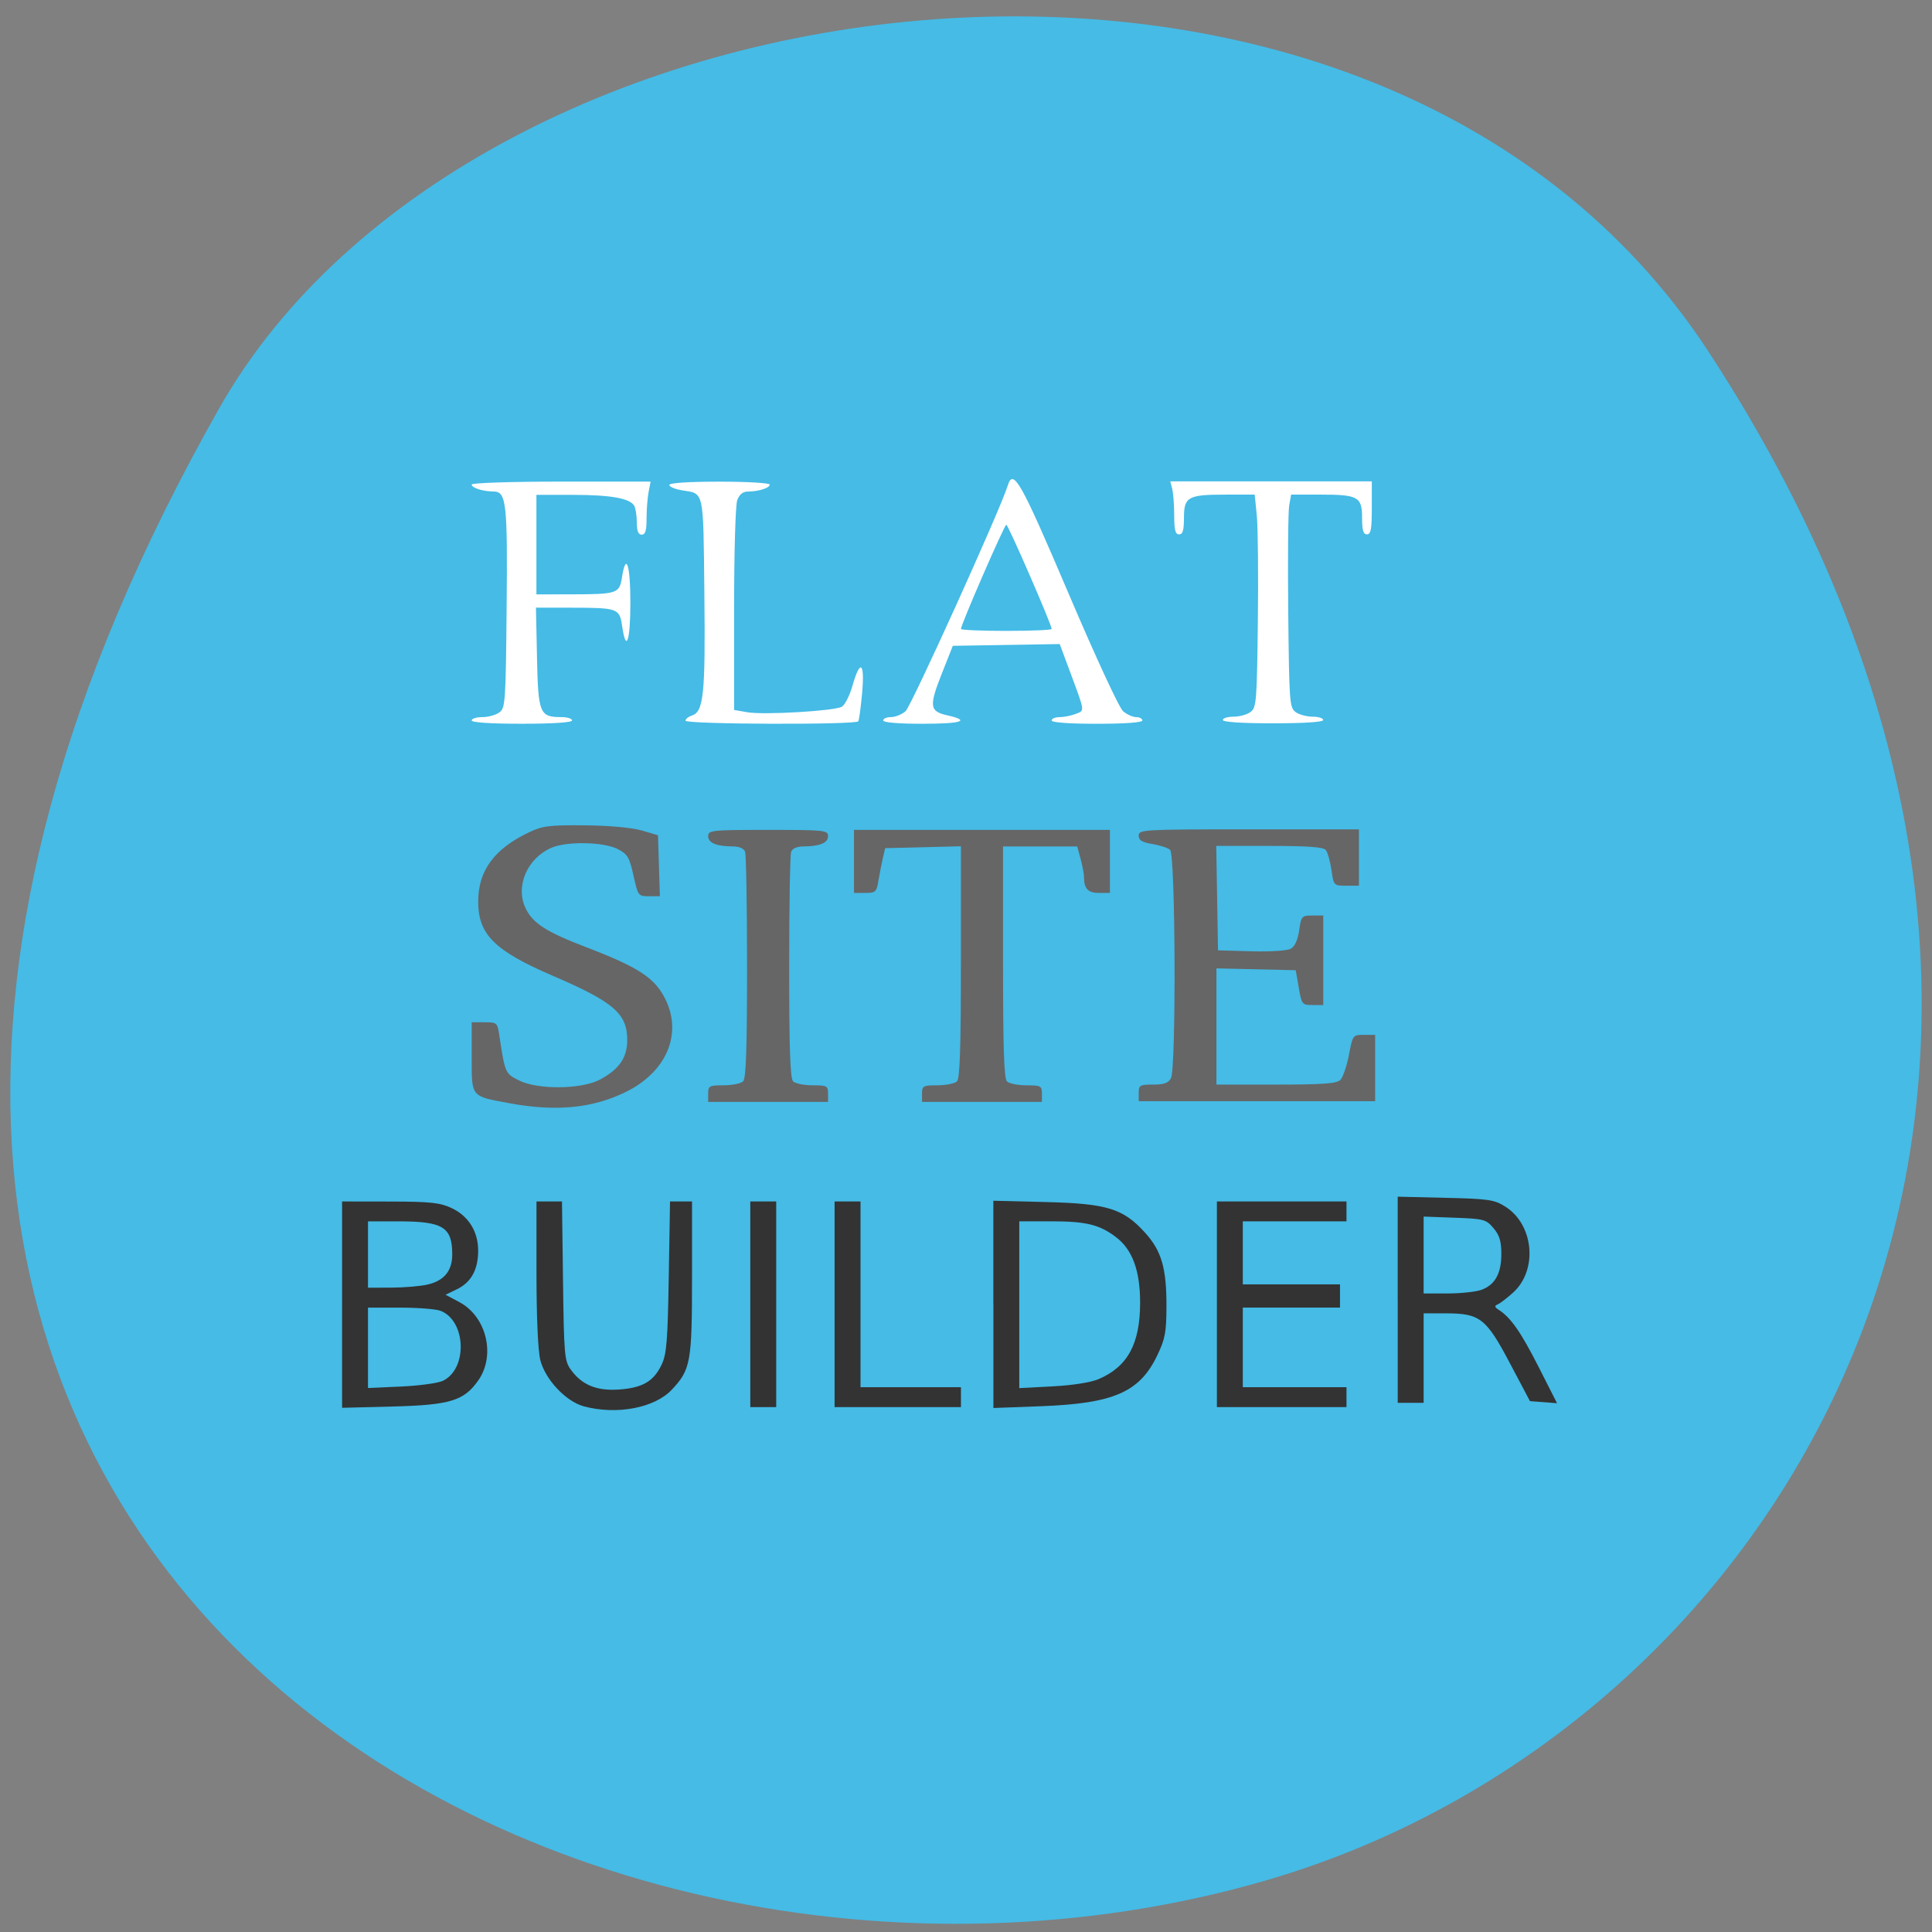 <svg xmlns="http://www.w3.org/2000/svg" viewBox="0 0 256 256"><rect x="0" y="0" width="256" height="256" fill="#808080" stroke="none"/><defs><clipPath><path d="m -24 13 c 0 1.105 -0.672 2 -1.5 2 -0.828 0 -1.5 -0.895 -1.5 -2 0 -1.105 0.672 -2 1.5 -2 0.828 0 1.5 0.895 1.5 2 z" transform="matrix(15.333 0 0 11.5 415 -125.5)"/></clipPath></defs><g fill="#45bbe6" color="#000"><path d="M 225.57,1004.7 C 287.88,909.48 237.6,822.73 167.06,802.15 72.17,774.466 -56.66,847.22 28.23,997.16 c 33.741,59.59 152.95,75.37 197.34,7.545 z" transform="matrix(1 0 0 -1 0.804 1051.28)"/></g><g transform="matrix(1.307 0 0 1.306 30.376 -1159.27)"><g fill="#fff"><g transform="matrix(0.692 0 0 0.709 -15.975 894.09)"><path d="m 58.6 94.01 c 0 -0.261 0.707 -0.475 1.571 -0.475 0.864 0 1.985 -0.303 2.492 -0.673 0.871 -0.636 0.929 -1.451 1.06 -14.87 0.147 -15.12 -0.036 -16.73 -1.907 -16.741 -1.582 -0.01 -3.216 -0.517 -3.216 -0.998 0 -0.233 5.842 -0.419 13.11 -0.419 h 13.11 l -0.297 1.483 c -0.163 0.816 -0.297 2.525 -0.297 3.797 0 1.74 -0.176 2.314 -0.712 2.314 -0.505 0 -0.714 -0.517 -0.719 -1.78 -0.004 -0.979 -0.179 -2.051 -0.389 -2.382 -0.669 -1.054 -3.479 -1.534 -8.975 -1.534 h -5.343 v 7.12 v 7.12 l 5.103 -0.007 c 6.725 -0.008 7.06 -0.118 7.428 -2.408 0.595 -3.724 1.235 -1.859 1.235 3.601 0 5.529 -0.621 7.262 -1.205 3.366 -0.384 -2.561 -0.602 -2.638 -7.492 -2.647 l -5.137 -0.007 l 0.153 7.159 c 0.171 7.989 0.387 8.505 3.566 8.505 0.864 0 1.571 0.214 1.571 0.475 0 0.296 -2.769 0.475 -7.357 0.475 -4.588 0 -7.357 -0.179 -7.357 -0.475 z"/><path d="m 89.93 94.05 c 0 -0.243 0.422 -0.577 0.939 -0.741 1.723 -0.547 1.984 -3.046 1.824 -17.465 -0.167 -15.04 0.012 -14.241 -3.303 -14.771 -1.01 -0.161 -1.833 -0.504 -1.833 -0.762 0 -0.289 2.828 -0.469 7.357 -0.469 4.047 0 7.357 0.189 7.357 0.419 0 0.482 -1.634 0.989 -3.216 0.998 -0.719 0.004 -1.234 0.413 -1.543 1.224 -0.264 0.694 -0.463 7.412 -0.463 15.622 v 14.405 l 1.964 0.332 c 2.39 0.404 12.668 -0.181 13.808 -0.785 0.451 -0.239 1.161 -1.605 1.576 -3.034 1.123 -3.863 1.817 -3.33 1.407 1.079 -0.188 2.023 -0.439 3.839 -0.558 4.03 -0.321 0.528 -25.318 0.443 -25.318 -0.087 z"/><path d="m 118.89 94.01 c 0 -0.261 0.51 -0.475 1.134 -0.475 0.624 0 1.584 -0.374 2.133 -0.831 0.835 -0.694 13.904 -28.875 14.982 -32.3 0.798 -2.54 1.894 -0.643 8.864 15.335 4.079 9.351 7.466 16.488 8.05 16.969 0.557 0.457 1.417 0.831 1.91 0.831 0.493 0 0.897 0.214 0.897 0.475 0 0.294 -2.532 0.475 -6.645 0.475 -4.114 0 -6.645 -0.181 -6.645 -0.475 0 -0.261 0.52 -0.475 1.156 -0.475 0.636 0 1.7 -0.207 2.364 -0.459 1.355 -0.515 1.403 -0.171 -0.842 -6.075 l -1.492 -3.924 l -7.832 0.127 l -7.832 0.127 l -1.541 3.797 c -1.972 4.858 -1.889 5.567 0.71 6.143 3.516 0.779 2.199 1.214 -3.679 1.214 -3.481 0 -5.696 -0.185 -5.696 -0.475 z m 24.683 -13.09 c 0 -0.628 -6.366 -14.912 -6.645 -14.912 -0.28 0 -6.645 14.284 -6.645 14.912 0 0.152 2.99 0.277 6.645 0.277 3.655 0 6.645 -0.125 6.645 -0.277 z"/></g><path d="m 100.73 960.7 c 0 -0.185 0.489 -0.336 1.086 -0.336 0.598 0 1.373 -0.215 1.724 -0.477 0.597 -0.447 0.644 -1.021 0.742 -9.164 0.058 -4.778 0.009 -9.633 -0.108 -10.789 l -0.213 -2.102 h -2.95 c -3.825 0 -4.221 0.222 -4.221 2.366 0 1.26 -0.121 1.67 -0.492 1.67 -0.38 0 -0.494 -0.441 -0.497 -1.934 -0.003 -1.064 -0.094 -2.274 -0.202 -2.69 l -0.198 -0.757 h 10.217 h 10.217 v 2.69 c 0 2.167 -0.096 2.69 -0.493 2.69 -0.372 0 -0.492 -0.41 -0.492 -1.67 0 -2.145 -0.395 -2.366 -4.232 -2.366 h -2.962 l -0.197 1.093 c -0.108 0.601 -0.152 5.456 -0.097 10.789 0.094 9.146 0.136 9.723 0.737 10.173 0.351 0.262 1.126 0.477 1.724 0.477 0.598 0 1.086 0.151 1.086 0.336 0 0.21 -1.915 0.336 -5.089 0.336 -3.174 0 -5.089 -0.127 -5.089 -0.336 z"/></g><g fill="#666"><path d="m 92.2 998.53 c 0 -0.771 0.121 -0.841 1.466 -0.841 1.113 0 1.548 -0.156 1.806 -0.65 0.54 -1.033 0.458 -22.708 -0.087 -23.17 -0.235 -0.199 -1.047 -0.464 -1.806 -0.589 -1.05 -0.172 -1.379 -0.376 -1.379 -0.856 0 -0.603 0.473 -0.63 11.163 -0.63 h 11.163 v 2.859 v 2.859 h -1.276 c -1.271 0 -1.277 -0.006 -1.508 -1.597 -0.128 -0.879 -0.384 -1.787 -0.57 -2.02 -0.245 -0.305 -1.814 -0.42 -5.723 -0.42 h -5.386 l 0.09 5.297 l 0.09 5.297 l 3.366 0.096 c 1.892 0.054 3.644 -0.057 4 -0.253 0.418 -0.229 0.713 -0.869 0.858 -1.861 0.212 -1.45 0.267 -1.513 1.333 -1.513 h 1.112 v 4.54 v 4.54 h -1.089 c -1.056 0 -1.099 -0.053 -1.395 -1.766 l -0.306 -1.766 l -4.02 -0.094 l -4.02 -0.094 v 5.896 v 5.896 h 6.05 c 4.803 0 6.147 -0.099 6.519 -0.48 0.258 -0.264 0.645 -1.399 0.861 -2.522 0.389 -2.027 0.401 -2.042 1.525 -2.042 h 1.133 v 3.363 v 3.363 h -11.984 h -11.984 v -0.841 z"/><g transform="matrix(0.692 0 0 0.709 -15.975 894.09)"><path d="m 124.58 147.41 c 0 -1.101 0.165 -1.187 2.278 -1.187 1.253 0 2.535 -0.256 2.848 -0.57 0.421 -0.421 0.57 -4.877 0.57 -17.1 v -16.534 l -5.548 0.134 l -5.548 0.134 l -0.339 1.424 c -0.186 0.783 -0.476 2.225 -0.644 3.204 -0.284 1.654 -0.421 1.78 -1.945 1.78 h -1.64 v -4.509 v -4.509 h 18.749 h 18.749 v 4.509 v 4.509 h -1.611 c -1.613 0 -2.184 -0.597 -2.189 -2.293 -0.001 -0.436 -0.225 -1.593 -0.497 -2.572 l -0.494 -1.78 h -5.436 h -5.436 v 16.518 c 0 12.215 0.148 16.667 0.57 17.09 0.313 0.313 1.595 0.57 2.848 0.57 2.114 0 2.278 0.086 2.278 1.187 v 1.187 h -8.781 h -8.781 v -1.187 z"/><path d="m 93.25 147.41 c 0 -1.101 0.165 -1.187 2.278 -1.187 1.253 0 2.535 -0.256 2.848 -0.57 0.42 -0.42 0.57 -4.706 0.57 -16.337 0 -8.672 -0.13 -16.11 -0.288 -16.518 -0.177 -0.462 -0.862 -0.753 -1.78 -0.757 -2.417 -0.01 -3.628 -0.502 -3.628 -1.473 0 -0.843 0.498 -0.894 8.781 -0.894 8.284 0 8.781 0.051 8.781 0.894 0 0.971 -1.211 1.462 -3.628 1.473 -0.918 0.004 -1.603 0.295 -1.78 0.757 -0.158 0.413 -0.288 7.846 -0.288 16.518 0 11.631 0.149 15.917 0.57 16.337 0.313 0.313 1.595 0.57 2.848 0.57 2.114 0 2.278 0.086 2.278 1.187 v 1.187 h -8.781 h -8.781 v -1.187 z"/><path d="m 64.15 148.79 c -5.735 -1.036 -5.543 -0.808 -5.543 -6.618 v -4.967 h 1.877 c 1.804 0 1.888 0.07 2.153 1.78 0.853 5.513 0.861 5.531 2.853 6.52 2.78 1.38 9.213 1.317 11.941 -0.117 2.801 -1.472 3.961 -3.127 3.961 -5.653 0 -3.76 -1.994 -5.442 -10.865 -9.165 -8.588 -3.604 -10.97 -5.917 -10.97 -10.652 0 -4.418 2.367 -7.554 7.484 -9.918 1.961 -0.906 3 -1.03 8.18 -0.979 3.567 0.035 6.88 0.331 8.307 0.742 l 2.373 0.683 l 0.136 4.361 l 0.136 4.361 h -1.596 c -1.569 0 -1.607 -0.05 -2.272 -2.967 -0.601 -2.637 -0.861 -3.059 -2.338 -3.797 -2.034 -1.016 -7.413 -1.119 -9.649 -0.184 -3.551 1.484 -5.336 5.471 -3.85 8.603 1.039 2.19 2.998 3.429 8.927 5.646 7.793 2.914 10.138 4.442 11.668 7.602 2.383 4.923 0.021 10.238 -5.808 13.07 -4.867 2.363 -10.277 2.886 -17.11 1.652 z"/></g></g><g fill="#333"><g transform="matrix(0.692 0 0 0.709 -15.975 894.09)"><path d="m 39.617 177.61 v -14.764 l 7 0.01 c 5.875 0.009 7.324 0.157 9.01 0.922 2.496 1.133 3.922 3.346 3.924 6.093 0.002 2.718 -1.014 4.54 -3.08 5.52 l -1.699 0.806 l 2.034 1.058 c 3.959 2.06 5.336 7.586 2.782 11.172 -2.09 2.936 -4.135 3.551 -12.496 3.76 l -7.476 0.187 v -14.764 z m 14.811 10.882 c 3.617 -1.752 3.351 -8.582 -0.389 -10 -0.656 -0.249 -3.315 -0.453 -5.909 -0.453 h -4.716 v 5.75 v 5.75 l 4.865 -0.211 c 2.676 -0.116 5.442 -0.49 6.148 -0.832 z m -2.232 -13.768 c 2.388 -0.553 3.56 -1.968 3.56 -4.298 0 -3.909 -1.36 -4.733 -7.808 -4.733 h -4.533 v 4.747 v 4.747 l 3.441 -0.011 c 1.893 -0.006 4.296 -0.209 5.34 -0.451 z"/><path d="m 75.02 192.16 c -2.633 -0.696 -5.668 -3.865 -6.369 -6.649 -0.337 -1.339 -0.554 -6.206 -0.554 -12.433 v -10.233 h 1.868 h 1.868 l 0.15 11.358 c 0.14 10.611 0.214 11.447 1.133 12.697 1.626 2.215 3.813 3.09 7.129 2.854 3.414 -0.244 5.02 -1.169 6.19 -3.56 0.727 -1.49 0.883 -3.365 1.041 -12.551 l 0.186 -10.799 h 1.611 h 1.611 v 10.933 c 0 12.08 -0.198 13.146 -2.978 16.02 -2.528 2.612 -8.09 3.632 -12.883 2.364 z"/><path d="m 99.42 177.56 v -14.715 h 1.899 h 1.899 v 14.715 v 14.715 h -1.899 h -1.899 v -14.715 z"/><path d="m 111.77 177.56 v -14.715 h 1.899 h 1.899 v 13.291 v 13.291 h 7.357 h 7.357 v 1.424 v 1.424 h -9.256 h -9.256 v -14.715 z"/><path d="m 135.03 177.57 v -14.828 l 7.713 0.188 c 8.981 0.219 11.334 0.935 14.555 4.43 2.377 2.579 3.107 5.05 3.093 10.468 -0.01 3.746 -0.186 4.664 -1.346 7.04 -2.575 5.264 -6.37 6.887 -17.01 7.278 l -7 0.257 v -14.828 z m 15.42 10.698 c 4.265 -1.783 6.082 -5.056 6.082 -10.951 0 -4.579 -1.131 -7.58 -3.527 -9.361 -2.424 -1.801 -4.381 -2.269 -9.502 -2.269 h -4.676 v 11.935 v 11.935 l 4.865 -0.249 c 2.934 -0.15 5.616 -0.563 6.758 -1.04 z"/><path d="m 167.78 177.56 v -14.715 h 9.493 h 9.493 v 1.424 v 1.424 h -7.595 h -7.595 v 4.509 v 4.509 h 7.12 h 7.12 v 1.661 v 1.661 h -7.12 h -7.12 v 5.696 v 5.696 h 7.595 h 7.595 v 1.424 v 1.424 h -9.493 h -9.493 v -14.715 z"/></g><path d="m 118.46 1019.52 v -10.456 l 4.843 0.115 c 4.402 0.104 4.956 0.187 6.082 0.904 2.891 1.841 3.292 6.447 0.758 8.726 -0.612 0.55 -1.312 1.085 -1.555 1.188 -0.342 0.145 -0.311 0.273 0.136 0.562 1.21 0.784 2.231 2.253 4.03 5.797 l 1.858 3.662 l -1.372 -0.105 l -1.372 -0.105 l -2.044 -3.868 c -2.413 -4.565 -3.03 -5.04 -6.52 -5.04 h -2.216 v 4.54 v 4.54 h -1.313 h -1.313 v -10.456 z m 8.466 -1 c 1.395 -0.498 2.041 -1.651 2.041 -3.644 0 -1.285 -0.184 -1.894 -0.792 -2.618 -0.749 -0.892 -0.963 -0.95 -3.94 -1.06 l -3.148 -0.116 v 3.9 v 3.9 h 2.413 c 1.327 0 2.869 -0.163 3.426 -0.361 z"/></g></g></svg>